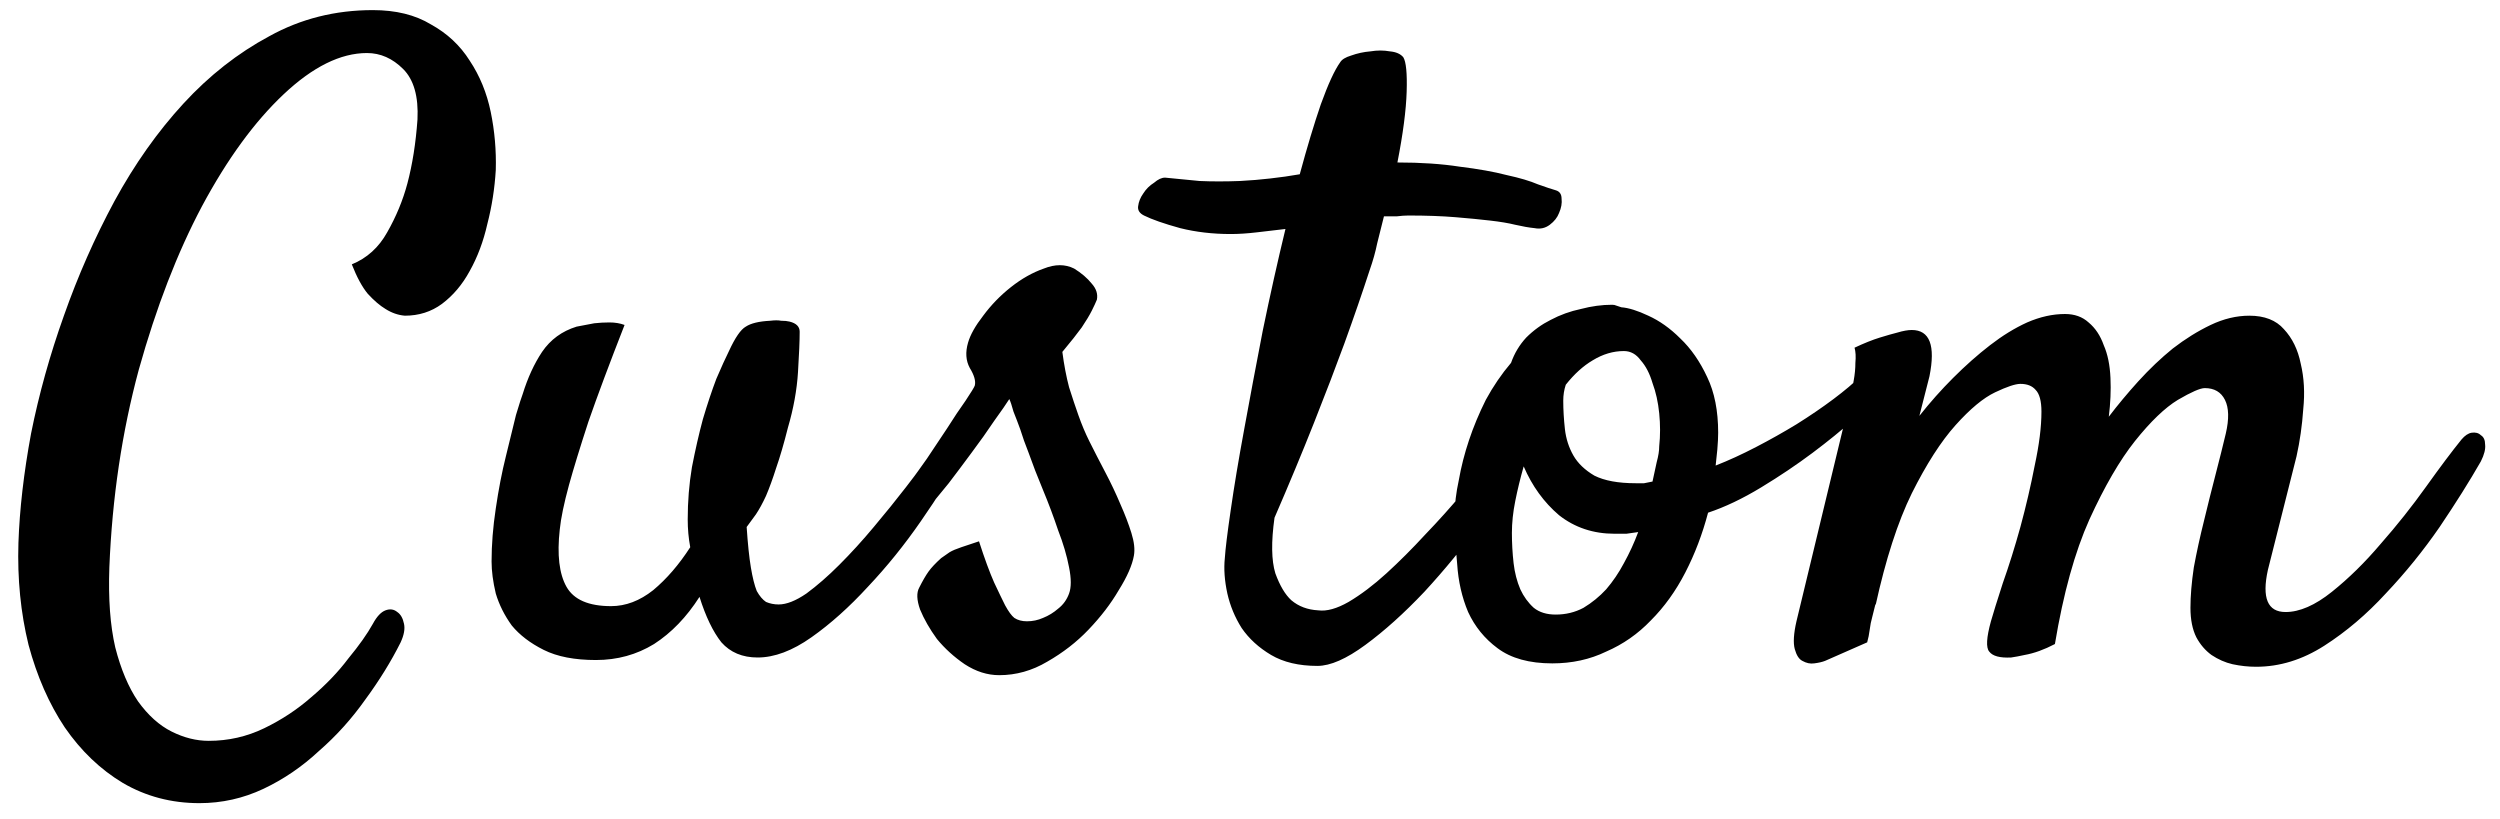 <svg width="116" height="38" viewBox="0 0 116 38" fill="none" xmlns="http://www.w3.org/2000/svg">
<path d="M9.254 37.266C7.952 37.266 6.767 36.953 5.699 36.328C4.658 35.703 3.759 34.844 3.004 33.75C2.275 32.656 1.715 31.38 1.324 29.922C0.96 28.438 0.803 26.862 0.855 25.195C0.908 23.633 1.103 21.94 1.441 20.117C1.806 18.294 2.314 16.471 2.965 14.648C3.616 12.8 4.397 11.029 5.309 9.336C6.246 7.617 7.314 6.107 8.512 4.805C9.71 3.503 11.038 2.461 12.496 1.68C13.954 0.872 15.556 0.469 17.301 0.469C18.369 0.469 19.267 0.69 19.996 1.133C20.751 1.549 21.35 2.109 21.793 2.812C22.262 3.516 22.587 4.31 22.77 5.195C22.952 6.081 23.03 6.979 23.004 7.891C22.952 8.75 22.822 9.583 22.613 10.391C22.431 11.198 22.158 11.927 21.793 12.578C21.454 13.203 21.025 13.711 20.504 14.102C20.009 14.466 19.436 14.648 18.785 14.648C18.473 14.622 18.173 14.518 17.887 14.336C17.626 14.18 17.353 13.945 17.066 13.633C16.806 13.32 16.559 12.865 16.324 12.266C17.027 11.979 17.574 11.484 17.965 10.781C18.381 10.052 18.694 9.297 18.902 8.516C19.137 7.63 19.293 6.641 19.371 5.547C19.423 4.479 19.202 3.698 18.707 3.203C18.212 2.708 17.652 2.461 17.027 2.461C15.803 2.461 14.514 3.099 13.16 4.375C11.806 5.651 10.543 7.383 9.371 9.57C8.225 11.732 7.249 14.258 6.441 17.148C5.66 20.039 5.204 23.099 5.074 26.328C5.022 27.787 5.113 29.023 5.348 30.039C5.608 31.055 5.96 31.888 6.402 32.539C6.871 33.19 7.392 33.659 7.965 33.945C8.538 34.232 9.111 34.375 9.684 34.375C10.595 34.375 11.454 34.18 12.262 33.789C13.069 33.398 13.798 32.917 14.449 32.344C15.126 31.771 15.699 31.172 16.168 30.547C16.663 29.948 17.04 29.414 17.301 28.945C17.483 28.607 17.678 28.398 17.887 28.32C18.095 28.242 18.277 28.268 18.434 28.398C18.59 28.503 18.694 28.685 18.746 28.945C18.798 29.18 18.746 29.466 18.59 29.805C18.147 30.69 17.6 31.576 16.949 32.461C16.324 33.346 15.608 34.141 14.801 34.844C14.02 35.573 13.16 36.159 12.223 36.602C11.285 37.044 10.296 37.266 9.254 37.266ZM27.652 30.625C26.663 30.625 25.855 30.469 25.23 30.156C24.605 29.844 24.111 29.466 23.746 29.023C23.408 28.555 23.16 28.06 23.004 27.539C22.874 26.992 22.809 26.497 22.809 26.055C22.809 25.273 22.874 24.453 23.004 23.594C23.134 22.708 23.29 21.901 23.473 21.172C23.655 20.417 23.811 19.779 23.941 19.258C24.098 18.737 24.202 18.412 24.254 18.281C24.488 17.526 24.788 16.875 25.152 16.328C25.543 15.755 26.077 15.365 26.754 15.156C27.014 15.104 27.288 15.052 27.574 15C27.809 14.974 28.043 14.961 28.277 14.961C28.538 14.961 28.772 15 28.98 15.078C28.277 16.875 27.717 18.372 27.301 19.57C26.91 20.768 26.611 21.745 26.402 22.5C26.168 23.359 26.025 24.049 25.973 24.57C25.842 25.742 25.947 26.628 26.285 27.227C26.624 27.826 27.314 28.125 28.355 28.125C29.033 28.125 29.684 27.878 30.309 27.383C30.934 26.862 31.506 26.198 32.027 25.391C31.949 24.974 31.91 24.544 31.91 24.102C31.91 23.268 31.975 22.461 32.105 21.68C32.262 20.872 32.431 20.13 32.613 19.453C32.822 18.75 33.03 18.125 33.238 17.578C33.473 17.031 33.668 16.602 33.824 16.289C34.111 15.664 34.371 15.287 34.605 15.156C34.84 15 35.217 14.909 35.738 14.883C35.947 14.857 36.116 14.857 36.246 14.883C36.402 14.883 36.533 14.896 36.637 14.922C36.949 15 37.105 15.156 37.105 15.391C37.105 15.807 37.079 16.432 37.027 17.266C36.975 18.099 36.819 18.958 36.559 19.844C36.376 20.573 36.194 21.198 36.012 21.719C35.855 22.213 35.699 22.643 35.543 23.008C35.387 23.346 35.23 23.633 35.074 23.867C34.918 24.076 34.775 24.271 34.645 24.453C34.697 25.234 34.762 25.859 34.84 26.328C34.918 26.797 35.009 27.162 35.113 27.422C35.243 27.656 35.387 27.826 35.543 27.93C35.725 28.008 35.921 28.047 36.129 28.047C36.493 28.047 36.923 27.878 37.418 27.539C37.913 27.174 38.421 26.732 38.941 26.211C39.488 25.664 40.022 25.078 40.543 24.453C41.09 23.802 41.585 23.19 42.027 22.617C42.47 22.044 42.848 21.549 43.16 21.133C43.473 20.69 43.668 20.417 43.746 20.312C43.928 20.078 44.098 19.935 44.254 19.883C44.436 19.831 44.579 19.857 44.684 19.961C44.788 20.039 44.84 20.182 44.84 20.391C44.866 20.573 44.814 20.781 44.684 21.016C44.163 22.005 43.512 23.06 42.73 24.18C41.975 25.273 41.155 26.289 40.27 27.227C39.41 28.164 38.538 28.945 37.652 29.57C36.767 30.195 35.934 30.508 35.152 30.508C34.449 30.508 33.889 30.273 33.473 29.805C33.082 29.31 32.743 28.607 32.457 27.695C31.858 28.633 31.155 29.362 30.348 29.883C29.54 30.378 28.642 30.625 27.652 30.625ZM47.066 28.672C47.223 28.776 47.418 28.828 47.652 28.828C47.913 28.828 48.16 28.776 48.395 28.672C48.655 28.568 48.889 28.424 49.098 28.242C49.332 28.06 49.501 27.826 49.605 27.539C49.71 27.253 49.71 26.849 49.605 26.328C49.501 25.781 49.332 25.208 49.098 24.609C48.889 23.984 48.655 23.359 48.395 22.734C48.134 22.109 47.913 21.537 47.73 21.016C47.574 20.625 47.444 20.26 47.34 19.922C47.236 19.635 47.132 19.362 47.027 19.102C46.949 18.815 46.884 18.62 46.832 18.516C46.702 18.724 46.467 19.062 46.129 19.531C45.816 20 45.465 20.495 45.074 21.016C44.71 21.51 44.358 21.979 44.02 22.422C43.681 22.838 43.447 23.125 43.316 23.281C43.108 23.516 42.9 23.659 42.691 23.711C42.509 23.737 42.353 23.698 42.223 23.594C42.092 23.463 42.014 23.294 41.988 23.086C41.988 22.852 42.092 22.578 42.301 22.266C42.457 22.057 42.691 21.732 43.004 21.289C43.316 20.82 43.629 20.352 43.941 19.883C44.254 19.388 44.54 18.958 44.801 18.594C45.061 18.203 45.204 17.969 45.23 17.891C45.283 17.682 45.204 17.409 44.996 17.07C44.814 16.732 44.788 16.341 44.918 15.898C45.022 15.534 45.257 15.117 45.621 14.648C45.986 14.154 46.415 13.711 46.91 13.32C47.405 12.93 47.913 12.643 48.434 12.461C48.954 12.253 49.423 12.253 49.84 12.461C50.178 12.669 50.452 12.904 50.66 13.164C50.868 13.398 50.947 13.646 50.895 13.906C50.842 14.037 50.764 14.206 50.66 14.414C50.556 14.622 50.4 14.883 50.191 15.195C49.983 15.482 49.684 15.859 49.293 16.328C49.371 16.927 49.475 17.474 49.605 17.969C49.762 18.463 49.905 18.893 50.035 19.258C50.191 19.701 50.361 20.104 50.543 20.469C50.777 20.938 51.025 21.419 51.285 21.914C51.546 22.409 51.78 22.904 51.988 23.398C52.197 23.867 52.366 24.31 52.496 24.727C52.626 25.143 52.665 25.495 52.613 25.781C52.535 26.224 52.301 26.758 51.91 27.383C51.546 28.008 51.077 28.62 50.504 29.219C49.957 29.792 49.319 30.287 48.59 30.703C47.887 31.12 47.145 31.328 46.363 31.328C45.816 31.328 45.283 31.159 44.762 30.82C44.267 30.482 43.837 30.091 43.473 29.648C43.134 29.18 42.874 28.724 42.691 28.281C42.535 27.838 42.522 27.5 42.652 27.266C42.809 26.953 42.952 26.706 43.082 26.523C43.212 26.341 43.408 26.133 43.668 25.898C43.772 25.82 43.902 25.729 44.059 25.625C44.189 25.547 44.371 25.469 44.605 25.391C44.84 25.312 45.113 25.221 45.426 25.117C45.686 25.924 45.921 26.562 46.129 27.031C46.337 27.474 46.507 27.826 46.637 28.086C46.793 28.372 46.936 28.568 47.066 28.672ZM70.035 20.117C70.139 19.961 70.269 19.87 70.426 19.844C70.608 19.792 70.751 19.805 70.856 19.883C70.96 19.961 71.012 20.091 71.012 20.273C71.038 20.456 70.973 20.703 70.816 21.016C70.296 22.005 69.606 23.073 68.746 24.219C67.913 25.365 67.027 26.445 66.09 27.461C65.152 28.451 64.241 29.271 63.355 29.922C62.47 30.573 61.728 30.898 61.129 30.898C60.27 30.898 59.553 30.729 58.98 30.391C58.408 30.052 57.952 29.635 57.613 29.141C57.301 28.646 57.079 28.112 56.949 27.539C56.819 26.94 56.78 26.393 56.832 25.898C56.858 25.482 56.949 24.74 57.105 23.672C57.262 22.578 57.47 21.328 57.73 19.922C57.991 18.49 58.277 16.966 58.59 15.352C58.928 13.711 59.28 12.135 59.645 10.625C59.202 10.677 58.759 10.729 58.316 10.781C57.874 10.833 57.47 10.859 57.105 10.859C56.272 10.859 55.491 10.768 54.762 10.586C54.007 10.378 53.447 10.182 53.082 10C52.874 9.896 52.783 9.753 52.809 9.57C52.835 9.362 52.913 9.167 53.043 8.984C53.173 8.776 53.342 8.607 53.551 8.477C53.733 8.32 53.902 8.242 54.059 8.242C54.553 8.294 55.087 8.346 55.66 8.398C56.233 8.424 56.858 8.424 57.535 8.398C58.03 8.372 58.499 8.333 58.941 8.281C59.41 8.229 59.866 8.164 60.309 8.086C60.647 6.836 60.973 5.755 61.285 4.844C61.624 3.906 61.923 3.255 62.184 2.891C62.262 2.76 62.431 2.656 62.691 2.578C62.978 2.474 63.277 2.409 63.59 2.383C63.902 2.331 64.202 2.331 64.488 2.383C64.775 2.409 64.983 2.5 65.113 2.656C65.243 2.865 65.296 3.398 65.269 4.258C65.243 5.117 65.1 6.211 64.84 7.539C65.934 7.539 66.897 7.604 67.731 7.734C68.59 7.839 69.319 7.969 69.918 8.125C70.517 8.255 70.999 8.398 71.363 8.555C71.728 8.685 72.001 8.776 72.184 8.828C72.366 8.88 72.457 9.01 72.457 9.219C72.483 9.427 72.444 9.648 72.34 9.883C72.262 10.091 72.118 10.273 71.91 10.43C71.702 10.586 71.467 10.638 71.207 10.586C70.947 10.56 70.647 10.508 70.309 10.43C69.996 10.352 69.606 10.287 69.137 10.234C68.694 10.182 68.16 10.13 67.535 10.078C66.91 10.026 66.181 10 65.348 10C65.191 10 65.009 10.013 64.801 10.039C64.618 10.039 64.423 10.039 64.215 10.039C64.111 10.456 64.007 10.872 63.902 11.289C63.824 11.68 63.707 12.096 63.551 12.539C63.212 13.581 62.822 14.713 62.379 15.938C61.988 17.005 61.52 18.229 60.973 19.609C60.426 20.99 59.814 22.461 59.137 24.023C58.98 25.143 58.993 26.003 59.176 26.602C59.384 27.174 59.632 27.591 59.918 27.852C60.257 28.138 60.673 28.294 61.168 28.32C61.559 28.372 62.027 28.242 62.574 27.93C63.147 27.591 63.733 27.148 64.332 26.602C64.931 26.055 65.53 25.456 66.129 24.805C66.754 24.154 67.327 23.516 67.848 22.891C68.368 22.266 68.824 21.706 69.215 21.211C69.606 20.69 69.879 20.326 70.035 20.117ZM79.254 23.789C78.993 24.779 78.642 25.703 78.199 26.562C77.757 27.422 77.223 28.164 76.598 28.789C75.999 29.414 75.309 29.896 74.527 30.234C73.772 30.599 72.939 30.781 72.027 30.781C70.96 30.781 70.113 30.547 69.488 30.078C68.889 29.635 68.434 29.076 68.121 28.398C67.835 27.721 67.665 26.979 67.613 26.172C67.535 25.365 67.496 24.609 67.496 23.906C67.496 23.412 67.561 22.865 67.691 22.266C67.796 21.667 67.952 21.055 68.16 20.43C68.368 19.805 68.629 19.18 68.941 18.555C69.28 17.93 69.671 17.357 70.113 16.836C70.269 16.393 70.504 16.003 70.816 15.664C71.155 15.325 71.533 15.052 71.949 14.844C72.392 14.609 72.861 14.44 73.356 14.336C73.85 14.206 74.332 14.141 74.801 14.141C74.879 14.141 74.944 14.154 74.996 14.18C75.074 14.206 75.152 14.232 75.231 14.258C75.569 14.284 75.986 14.414 76.481 14.648C77.001 14.883 77.496 15.234 77.965 15.703C78.46 16.172 78.876 16.771 79.215 17.5C79.553 18.203 79.723 19.062 79.723 20.078C79.723 20.287 79.71 20.547 79.684 20.859C79.658 21.146 79.632 21.393 79.606 21.602C80.204 21.367 80.829 21.081 81.481 20.742C82.132 20.404 82.757 20.052 83.356 19.688C83.981 19.297 84.553 18.906 85.074 18.516C85.595 18.125 86.012 17.773 86.324 17.461C86.585 17.227 86.806 17.096 86.988 17.07C87.171 17.044 87.301 17.096 87.379 17.227C87.457 17.357 87.47 17.539 87.418 17.773C87.366 18.008 87.223 18.268 86.988 18.555C86.858 18.711 86.519 19.023 85.973 19.492C85.452 19.961 84.827 20.469 84.098 21.016C83.368 21.562 82.574 22.096 81.715 22.617C80.856 23.138 80.035 23.529 79.254 23.789ZM72.652 17.852C72.574 18.086 72.535 18.333 72.535 18.594C72.535 19.01 72.561 19.453 72.613 19.922C72.665 20.365 72.796 20.768 73.004 21.133C73.212 21.497 73.538 21.81 73.981 22.07C74.449 22.305 75.087 22.422 75.894 22.422C76.025 22.422 76.155 22.422 76.285 22.422C76.415 22.396 76.546 22.37 76.676 22.344C76.754 22.005 76.819 21.706 76.871 21.445C76.949 21.159 76.988 20.912 76.988 20.703C77.04 20.208 77.04 19.701 76.988 19.18C76.936 18.659 76.832 18.19 76.676 17.773C76.546 17.331 76.363 16.979 76.129 16.719C75.921 16.432 75.66 16.289 75.348 16.289C74.853 16.289 74.371 16.432 73.902 16.719C73.46 16.979 73.043 17.357 72.652 17.852ZM70.152 24.727C70.152 25.195 70.178 25.664 70.231 26.133C70.283 26.576 70.387 26.979 70.543 27.344C70.699 27.682 70.908 27.969 71.168 28.203C71.428 28.412 71.767 28.516 72.184 28.516C72.652 28.516 73.082 28.412 73.473 28.203C73.863 27.969 74.215 27.682 74.527 27.344C74.84 26.979 75.113 26.576 75.348 26.133C75.608 25.664 75.829 25.182 76.012 24.688C75.829 24.713 75.647 24.74 75.465 24.766C75.309 24.766 75.126 24.766 74.918 24.766C73.928 24.766 73.069 24.479 72.34 23.906C71.637 23.307 71.09 22.552 70.699 21.641C70.543 22.188 70.413 22.721 70.309 23.242C70.204 23.763 70.152 24.258 70.152 24.727ZM101.637 28.203C101.637 27.656 101.689 27.031 101.793 26.328C101.923 25.625 102.079 24.909 102.262 24.18C102.444 23.424 102.626 22.695 102.809 21.992C102.991 21.289 103.147 20.664 103.277 20.117C103.434 19.44 103.421 18.919 103.238 18.555C103.056 18.19 102.743 18.008 102.301 18.008C102.092 18.008 101.676 18.19 101.051 18.555C100.452 18.919 99.788 19.557 99.059 20.469C98.356 21.354 97.652 22.565 96.949 24.102C96.272 25.612 95.738 27.539 95.348 29.883C94.853 30.143 94.384 30.312 93.941 30.391C93.707 30.443 93.499 30.482 93.316 30.508C92.796 30.534 92.457 30.443 92.301 30.234C92.144 30.052 92.171 29.583 92.379 28.828C92.483 28.463 92.665 27.878 92.926 27.07C93.212 26.263 93.486 25.391 93.746 24.453C94.007 23.49 94.228 22.539 94.41 21.602C94.618 20.638 94.723 19.805 94.723 19.102C94.723 18.607 94.632 18.268 94.449 18.086C94.293 17.904 94.059 17.812 93.746 17.812C93.512 17.812 93.121 17.943 92.574 18.203C92.027 18.463 91.415 18.971 90.738 19.727C90.061 20.482 89.384 21.537 88.707 22.891C88.056 24.219 87.496 25.951 87.027 28.086V28.008C86.975 28.216 86.923 28.424 86.871 28.633C86.819 28.815 86.78 29.01 86.754 29.219C86.728 29.427 86.689 29.622 86.637 29.805L84.684 30.664C84.553 30.716 84.384 30.755 84.176 30.781C83.993 30.807 83.811 30.768 83.629 30.664C83.473 30.586 83.356 30.404 83.277 30.117C83.199 29.831 83.225 29.401 83.356 28.828L85.816 18.633C85.894 18.294 85.96 17.969 86.012 17.656C86.064 17.37 86.09 17.096 86.09 16.836C86.116 16.549 86.103 16.315 86.051 16.133C86.493 15.925 86.884 15.768 87.223 15.664C87.561 15.56 87.835 15.482 88.043 15.43C88.303 15.352 88.525 15.312 88.707 15.312C89.54 15.312 89.814 16.029 89.527 17.461C89.423 17.878 89.267 18.49 89.059 19.297C89.553 18.672 90.074 18.086 90.621 17.539C91.194 16.966 91.767 16.458 92.34 16.016C92.913 15.573 93.486 15.221 94.059 14.961C94.658 14.7 95.243 14.57 95.816 14.57C96.259 14.57 96.624 14.7 96.91 14.961C97.223 15.221 97.457 15.573 97.613 16.016C97.796 16.432 97.9 16.94 97.926 17.539C97.952 18.112 97.926 18.711 97.848 19.336C98.264 18.789 98.72 18.242 99.215 17.695C99.736 17.122 100.27 16.615 100.816 16.172C101.389 15.729 101.975 15.365 102.574 15.078C103.173 14.792 103.772 14.648 104.371 14.648C105.074 14.648 105.608 14.857 105.973 15.273C106.363 15.69 106.624 16.224 106.754 16.875C106.91 17.526 106.949 18.229 106.871 18.984C106.819 19.74 106.715 20.469 106.559 21.172L105.23 26.445C104.944 27.747 105.217 28.398 106.051 28.398C106.702 28.398 107.418 28.086 108.199 27.461C108.98 26.836 109.736 26.094 110.465 25.234C111.22 24.375 111.923 23.49 112.574 22.578C113.225 21.667 113.772 20.938 114.215 20.391C114.371 20.208 114.527 20.104 114.684 20.078C114.866 20.052 115.009 20.091 115.113 20.195C115.243 20.273 115.309 20.417 115.309 20.625C115.335 20.833 115.27 21.094 115.113 21.406C114.592 22.318 113.954 23.333 113.199 24.453C112.444 25.547 111.611 26.576 110.699 27.539C109.814 28.503 108.863 29.31 107.848 29.961C106.832 30.612 105.777 30.938 104.684 30.938C104.319 30.938 103.954 30.898 103.59 30.82C103.251 30.742 102.926 30.599 102.613 30.391C102.327 30.182 102.092 29.909 101.91 29.57C101.728 29.206 101.637 28.75 101.637 28.203Z" fill="black"/>
</svg>
